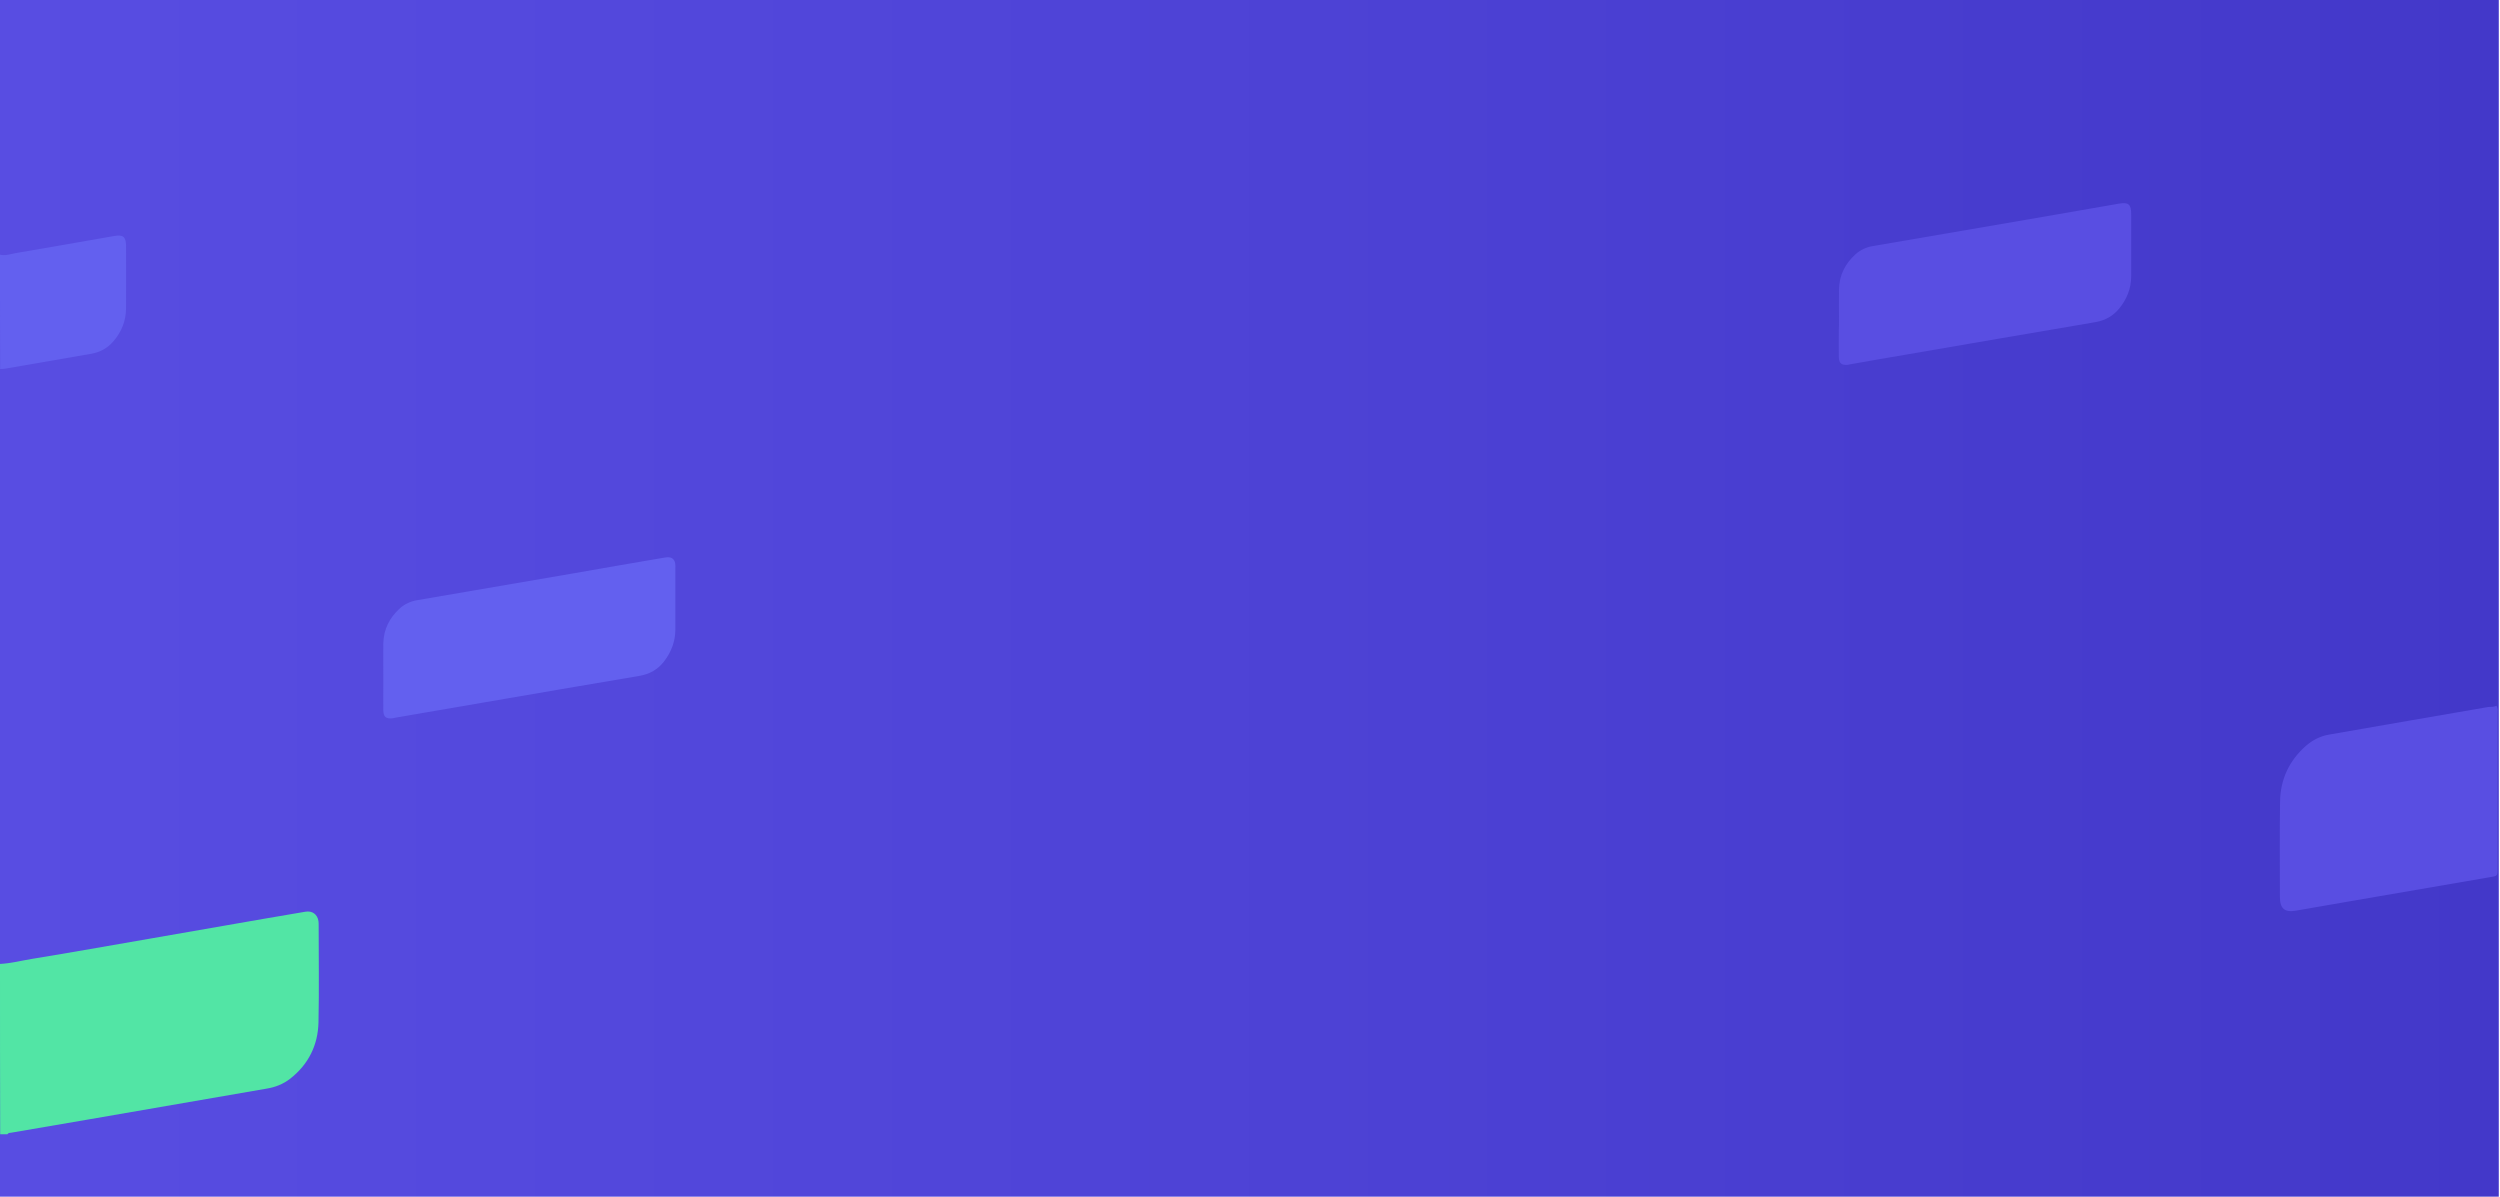 <?xml version="1.0" encoding="utf-8"?>
<!-- Generator: Adobe Illustrator 24.2.3, SVG Export Plug-In . SVG Version: 6.00 Build 0)  -->
<svg version="1.1" id="Layer_1" xmlns="http://www.w3.org/2000/svg" xmlns:xlink="http://www.w3.org/1999/xlink" x="0px" y="0px"
	 viewBox="0 0 1445.9 692.1" style="enable-background:new 0 0 1445.9 692.1;" xml:space="preserve">
<style type="text/css">
	.st0{fill:url(#SVGID_1_);}
	.st1{fill:#52E5A5;}
	.st2{fill:#6360EF;}
	.st3{fill:#594EE2;}
</style>
<g>
	<linearGradient id="SVGID_1_" gradientUnits="userSpaceOnUse" x1="1.566345e-05" y1="346.044" x2="1445.164" y2="346.044">
		<stop  offset="0" style="stop-color:#584DE2"/>
		<stop  offset="1" style="stop-color:#4338C9"/>
	</linearGradient>
	<rect x="0" class="st0" width="1445.2" height="692.1"/>
	<path class="st1" d="M0,557.5c6.2-0.3,12.3-1.9,18.4-2.9C41,550.9,63.5,546.9,86,543c22-3.8,44-7.7,66-11.5
		c8.2-1.4,16.4-2.8,24.6-4.2c4-0.7,7,1.5,7.6,5.5c0.1,0.8,0.1,1.7,0.1,2.5c0,18.7,0.3,37.4-0.1,56c-0.3,13.2-5.8,24.3-16.4,32.6
		c-4,3.1-8.6,4.9-13.5,5.7c-34.1,5.9-68.2,11.8-102.3,17.7c-15.2,2.6-30.3,5.2-45.5,7.8c-0.8,0.1-1.7,0-2.2,0.9c-1.4,0-2.8,0-4.2,0
		C0,623.2,0,590.4,0,557.5z"/>
	<path class="st2" d="M0,147.3c3.3,0.8,6.4-0.5,9.6-1c18.8-3.2,37.6-6.5,56.4-9.8c5.2-0.9,6.8,0.4,6.9,5.6c0,12.2,0.1,24.3,0,36.5
		c-0.1,7.2-2.7,13.5-7.4,18.9c-3.4,3.9-7.6,6.2-12.7,7.1c-16.6,2.9-33.2,5.7-49.7,8.6c-1,0.2-2,0.2-3,0.2C0,191.4,0,169.3,0,147.3z"
		/>
	<path class="st3" d="M1443.9,408.2c0.9,1.6,0.6,2.9,0.6,4.1c0,30,0,60,0,90c0,4.3,0,4.3-4.3,5c-27.3,4.7-54.6,9.4-81.9,14.1
		c-10.2,1.8-20.3,3.5-30.5,5.3c-6.5,1.1-9.2-1.2-9.2-8c0-18.4-0.2-36.8,0.1-55.2c0.2-12.8,5.3-23.6,14.9-32.1
		c3.8-3.3,8.2-5.6,13.2-6.5c30.8-5.4,61.6-10.7,92.3-16C1440.8,408.8,1442.3,408.9,1443.9,408.2z"/>
	<path class="st3" d="M1063.6,185.9c0-6.2-0.1-12.5,0-18.7c0.2-8.1,3.6-14.7,9.5-20.1c2.9-2.6,6.4-4.2,10.2-4.8
		c30.1-5.2,60.2-10.3,90.3-15.5c17.3-3,34.6-6,51.8-9c5.6-1,7.2,0.3,7.2,6.2c0,11.9,0,23.8,0,35.7c0,7.1-2.5,13.3-6.9,18.7
		c-3.5,4.3-8.1,6.9-13.7,7.9c-36.9,6.3-73.9,12.6-110.8,19c-10.2,1.7-20.3,3.5-30.5,5.3c-0.7,0.1-1.4,0.3-2.1,0.4
		c-3.6,0.3-5-0.9-5.1-4.5c-0.1-5.2,0-10.5,0-15.7C1063.6,189,1063.6,187.5,1063.6,185.9C1063.6,185.9,1063.6,185.9,1063.6,185.9z"/>
	<path class="st2" d="M221.7,390.3c0-6.1-0.1-12.2,0-18.3c0.2-8.1,3.6-14.7,9.5-20.1c2.9-2.6,6.4-4.2,10.2-4.8
		c30.1-5.2,60.2-10.3,90.3-15.5c17.1-3,34.3-6,51.4-8.9c1-0.2,2-0.3,2.9-0.4c2.6-0.1,4,1.1,4.5,3.5c0.2,1,0.1,2,0.1,3
		c0,11.7,0,23.5,0,35.2c0,6.9-2.3,13-6.5,18.5c-3.6,4.7-8.4,7.4-14.3,8.4c-30.2,5.1-60.5,10.3-90.7,15.5
		c-16.9,2.9-33.7,5.8-50.6,8.7c-0.4,0.1-0.8,0.2-1.2,0.3c-4,0.5-5.6-0.7-5.6-4.7c-0.1-4.5,0-9.1,0-13.6
		C221.7,394.8,221.7,392.5,221.7,390.3C221.7,390.3,221.7,390.3,221.7,390.3z"/>
</g>
</svg>
